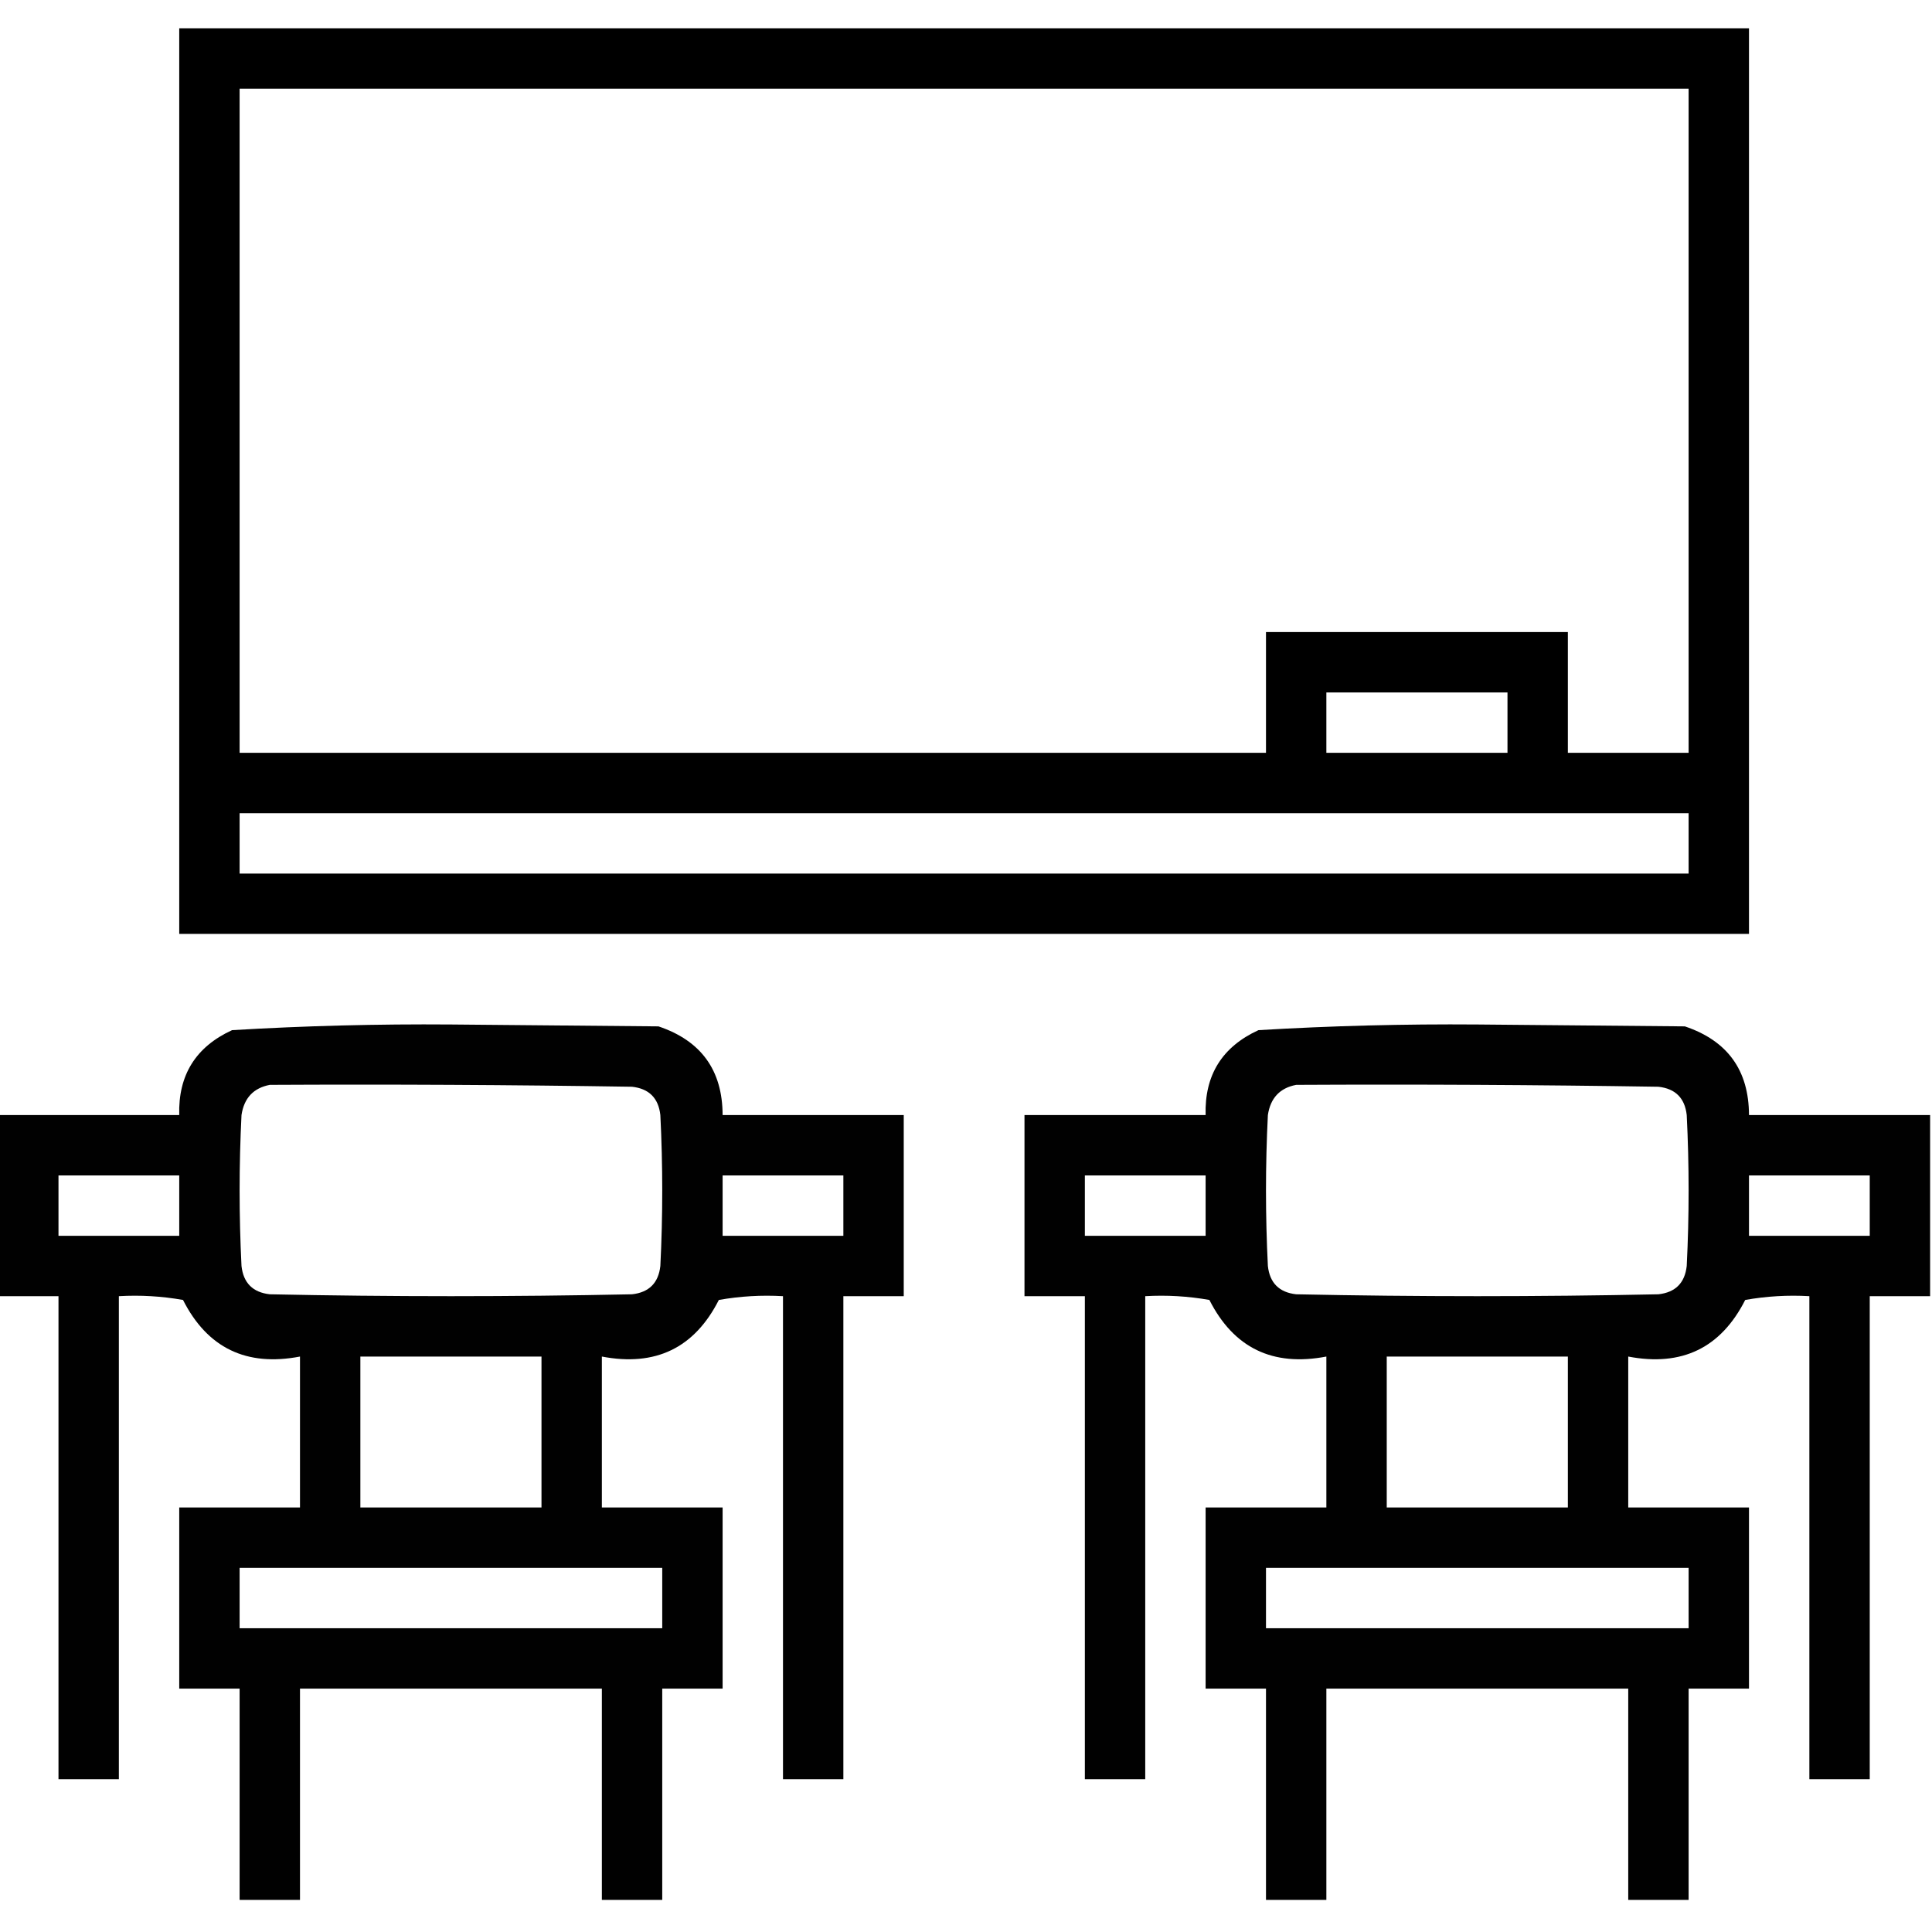 <?xml version="1.0" encoding="UTF-8"?>
<!DOCTYPE svg PUBLIC "-//W3C//DTD SVG 1.1//EN" "http://www.w3.org/Graphics/SVG/1.1/DTD/svg11.dtd">
<svg xmlns="http://www.w3.org/2000/svg" version="1.1" width="512px" height="512px" style="shape-rendering:geometricPrecision; text-rendering:geometricPrecision; image-rendering:optimizeQuality; fill-rule:evenodd; clip-rule:evenodd" xmlns:xlink="http://www.w3.org/1999/xlink">
<g><path style="opacity:1" fill="#000000" d="M 47.5,7.5 C 186.167,7.5 324.833,7.5 463.5,7.5C 463.5,87.5 463.5,167.5 463.5,247.5C 324.833,247.5 186.167,247.5 47.5,247.5C 47.5,167.5 47.5,87.5 47.5,7.5 Z M 63.5,23.5 C 191.5,23.5 319.5,23.5 447.5,23.5C 447.5,82.167 447.5,140.833 447.5,199.5C 436.833,199.5 426.167,199.5 415.5,199.5C 415.5,188.833 415.5,178.167 415.5,167.5C 388.833,167.5 362.167,167.5 335.5,167.5C 335.5,178.167 335.5,188.833 335.5,199.5C 244.833,199.5 154.167,199.5 63.5,199.5C 63.5,140.833 63.5,82.167 63.5,23.5 Z M 351.5,183.5 C 367.5,183.5 383.5,183.5 399.5,183.5C 399.5,188.833 399.5,194.167 399.5,199.5C 383.5,199.5 367.5,199.5 351.5,199.5C 351.5,194.167 351.5,188.833 351.5,183.5 Z M 63.5,215.5 C 191.5,215.5 319.5,215.5 447.5,215.5C 447.5,220.833 447.5,226.167 447.5,231.5C 319.5,231.5 191.5,231.5 63.5,231.5C 63.5,226.167 63.5,220.833 63.5,215.5 Z"/></g>
<g><path style="opacity:0.995" fill="#000000" d="M -0.5,343.5 C -0.5,327.5 -0.5,311.5 -0.5,295.5C 15.5,295.5 31.5,295.5 47.5,295.5C 47.205,284.925 51.872,277.425 61.5,273C 80.771,271.851 100.104,271.351 119.5,271.5C 137.833,271.667 156.167,271.833 174.5,272C 185.802,275.796 191.468,283.629 191.5,295.5C 207.5,295.5 223.5,295.5 239.5,295.5C 239.5,311.5 239.5,327.5 239.5,343.5C 234.167,343.5 228.833,343.5 223.5,343.5C 223.5,386.167 223.5,428.833 223.5,471.5C 218.167,471.5 212.833,471.5 207.5,471.5C 207.5,428.833 207.5,386.167 207.5,343.5C 201.794,343.171 196.128,343.505 190.5,344.5C 184.05,357.224 173.716,362.224 159.5,359.5C 159.5,372.833 159.5,386.167 159.5,399.5C 170.167,399.5 180.833,399.5 191.5,399.5C 191.5,415.5 191.5,431.5 191.5,447.5C 186.167,447.5 180.833,447.5 175.5,447.5C 175.5,466.167 175.5,484.833 175.5,503.5C 170.167,503.5 164.833,503.5 159.5,503.5C 159.5,484.833 159.5,466.167 159.5,447.5C 132.833,447.5 106.167,447.5 79.5,447.5C 79.5,466.167 79.5,484.833 79.5,503.5C 74.167,503.5 68.833,503.5 63.5,503.5C 63.5,484.833 63.5,466.167 63.5,447.5C 58.167,447.5 52.833,447.5 47.5,447.5C 47.5,431.5 47.5,415.5 47.5,399.5C 58.167,399.5 68.833,399.5 79.5,399.5C 79.5,386.167 79.5,372.833 79.5,359.5C 65.284,362.224 54.95,357.224 48.5,344.5C 42.872,343.505 37.206,343.171 31.5,343.5C 31.5,386.167 31.5,428.833 31.5,471.5C 26.167,471.5 20.833,471.5 15.5,471.5C 15.5,428.833 15.5,386.167 15.5,343.5C 10.167,343.5 4.833,343.5 -0.5,343.5 Z M 71.5,287.5 C 103.502,287.333 135.502,287.5 167.5,288C 172,288.5 174.5,291 175,295.5C 175.667,308.833 175.667,322.167 175,335.5C 174.5,340 172,342.5 167.5,343C 135.5,343.667 103.5,343.667 71.5,343C 67,342.5 64.5,340 64,335.5C 63.333,322.167 63.333,308.833 64,295.5C 64.68,290.989 67.18,288.323 71.5,287.5 Z M 15.5,311.5 C 26.167,311.5 36.833,311.5 47.5,311.5C 47.5,316.833 47.5,322.167 47.5,327.5C 36.833,327.5 26.167,327.5 15.5,327.5C 15.5,322.167 15.5,316.833 15.5,311.5 Z M 191.5,311.5 C 202.167,311.5 212.833,311.5 223.5,311.5C 223.5,316.833 223.5,322.167 223.5,327.5C 212.833,327.5 202.167,327.5 191.5,327.5C 191.5,322.167 191.5,316.833 191.5,311.5 Z M 95.5,359.5 C 111.5,359.5 127.5,359.5 143.5,359.5C 143.5,372.833 143.5,386.167 143.5,399.5C 127.5,399.5 111.5,399.5 95.5,399.5C 95.5,386.167 95.5,372.833 95.5,359.5 Z M 63.5,415.5 C 100.833,415.5 138.167,415.5 175.5,415.5C 175.5,420.833 175.5,426.167 175.5,431.5C 138.167,431.5 100.833,431.5 63.5,431.5C 63.5,426.167 63.5,420.833 63.5,415.5 Z"/></g>
<g><path style="opacity:0.995" fill="#000000" d="M 511.5,295.5 C 511.5,311.5 511.5,327.5 511.5,343.5C 506.167,343.5 500.833,343.5 495.5,343.5C 495.5,386.167 495.5,428.833 495.5,471.5C 490.167,471.5 484.833,471.5 479.5,471.5C 479.5,428.833 479.5,386.167 479.5,343.5C 473.794,343.171 468.128,343.505 462.5,344.5C 456.05,357.224 445.716,362.224 431.5,359.5C 431.5,372.833 431.5,386.167 431.5,399.5C 442.167,399.5 452.833,399.5 463.5,399.5C 463.5,415.5 463.5,431.5 463.5,447.5C 458.167,447.5 452.833,447.5 447.5,447.5C 447.5,466.167 447.5,484.833 447.5,503.5C 442.167,503.5 436.833,503.5 431.5,503.5C 431.5,484.833 431.5,466.167 431.5,447.5C 404.833,447.5 378.167,447.5 351.5,447.5C 351.5,466.167 351.5,484.833 351.5,503.5C 346.167,503.5 340.833,503.5 335.5,503.5C 335.5,484.833 335.5,466.167 335.5,447.5C 330.167,447.5 324.833,447.5 319.5,447.5C 319.5,431.5 319.5,415.5 319.5,399.5C 330.167,399.5 340.833,399.5 351.5,399.5C 351.5,386.167 351.5,372.833 351.5,359.5C 337.284,362.224 326.95,357.224 320.5,344.5C 314.872,343.505 309.206,343.171 303.5,343.5C 303.5,386.167 303.5,428.833 303.5,471.5C 298.167,471.5 292.833,471.5 287.5,471.5C 287.5,428.833 287.5,386.167 287.5,343.5C 282.167,343.5 276.833,343.5 271.5,343.5C 271.5,327.5 271.5,311.5 271.5,295.5C 287.5,295.5 303.5,295.5 319.5,295.5C 319.205,284.925 323.872,277.425 333.5,273C 352.771,271.851 372.104,271.351 391.5,271.5C 409.833,271.667 428.167,271.833 446.5,272C 457.802,275.796 463.468,283.629 463.5,295.5C 479.5,295.5 495.5,295.5 511.5,295.5 Z M 343.5,287.5 C 375.502,287.333 407.502,287.5 439.5,288C 444,288.5 446.5,291 447,295.5C 447.667,308.833 447.667,322.167 447,335.5C 446.5,340 444,342.5 439.5,343C 407.5,343.667 375.5,343.667 343.5,343C 339,342.5 336.5,340 336,335.5C 335.333,322.167 335.333,308.833 336,295.5C 336.68,290.989 339.18,288.323 343.5,287.5 Z M 287.5,311.5 C 298.167,311.5 308.833,311.5 319.5,311.5C 319.5,316.833 319.5,322.167 319.5,327.5C 308.833,327.5 298.167,327.5 287.5,327.5C 287.5,322.167 287.5,316.833 287.5,311.5 Z M 463.5,311.5 C 474.167,311.5 484.833,311.5 495.5,311.5C 495.5,316.833 495.5,322.167 495.5,327.5C 484.833,327.5 474.167,327.5 463.5,327.5C 463.5,322.167 463.5,316.833 463.5,311.5 Z M 367.5,359.5 C 383.5,359.5 399.5,359.5 415.5,359.5C 415.5,372.833 415.5,386.167 415.5,399.5C 399.5,399.5 383.5,399.5 367.5,399.5C 367.5,386.167 367.5,372.833 367.5,359.5 Z M 335.5,415.5 C 372.833,415.5 410.167,415.5 447.5,415.5C 447.5,420.833 447.5,426.167 447.5,431.5C 410.167,431.5 372.833,431.5 335.5,431.5C 335.5,426.167 335.5,420.833 335.5,415.5 Z"/></g>
</svg>

